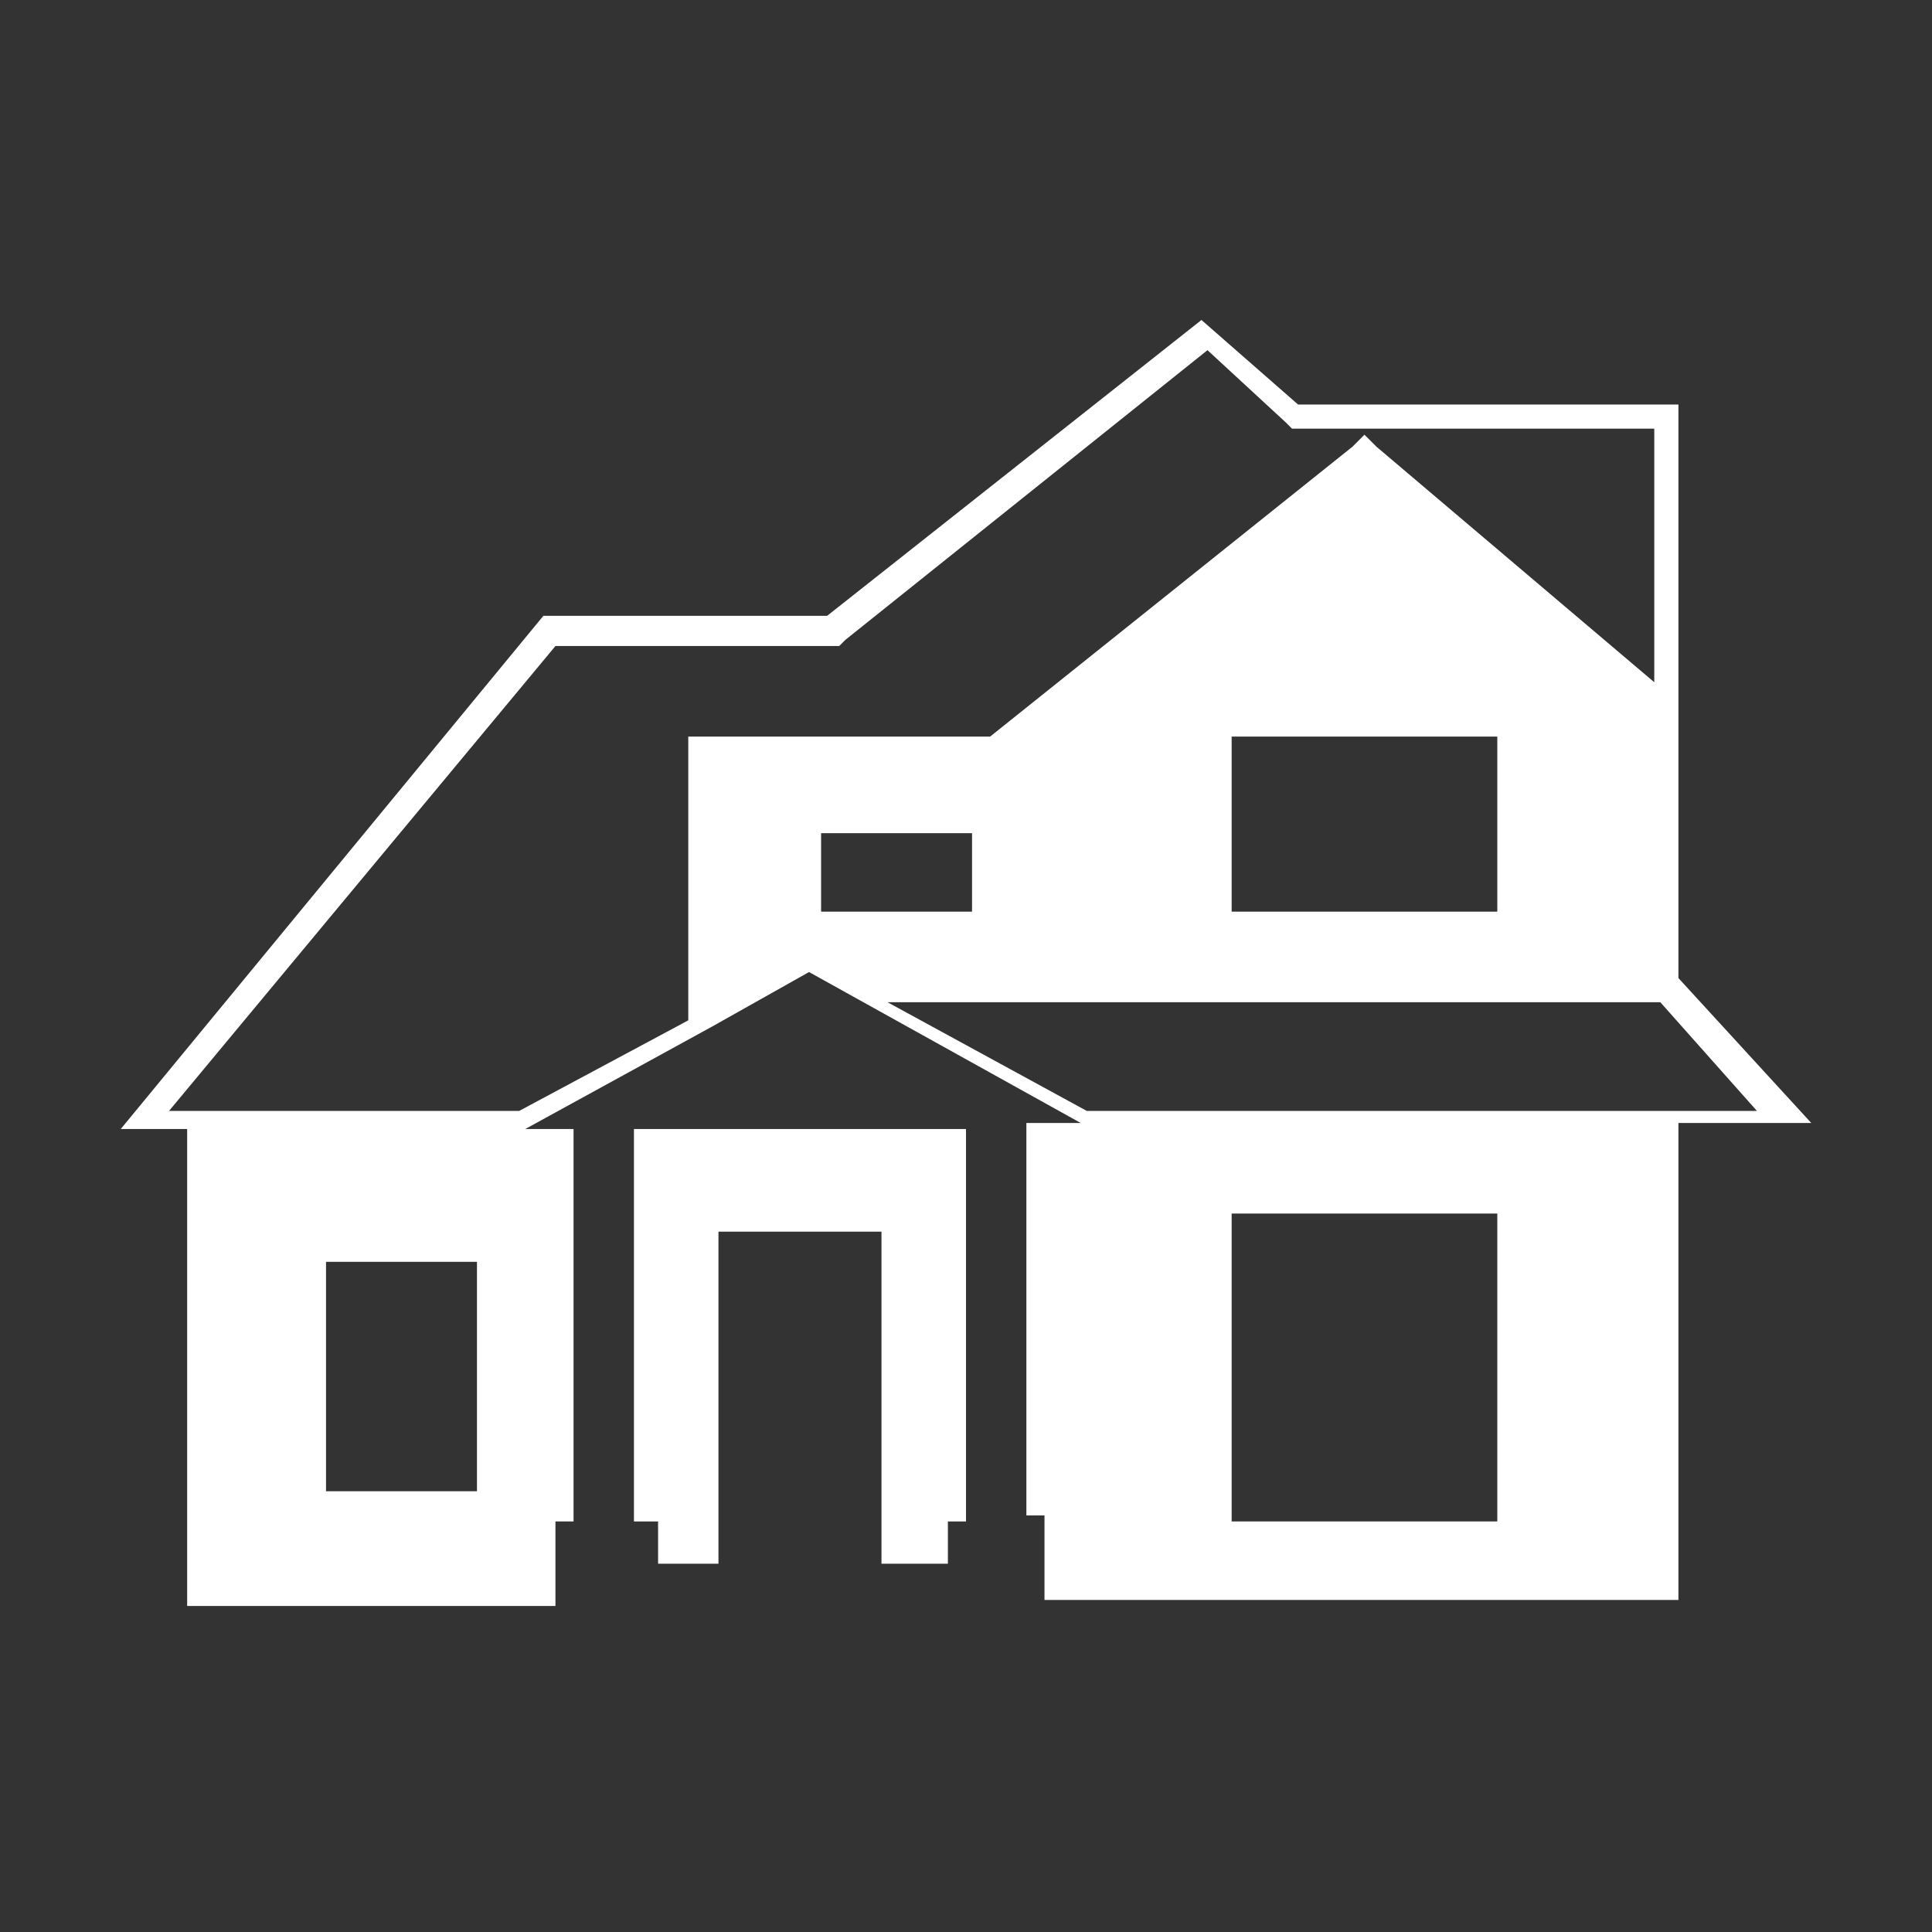 <?xml version="1.0" encoding="utf-8"?>
<!-- Generator: Adobe Illustrator 19.2.1, SVG Export Plug-In . SVG Version: 6.00 Build 0)  -->
<svg version="1.1" id="Layer_1" xmlns="http://www.w3.org/2000/svg" xmlns:xlink="http://www.w3.org/1999/xlink" x="0px" y="0px"
	 viewBox="0 0 32 32" style="enable-background:new 0 0 32 32;" xml:space="preserve">
<rect x="0" y="0" width="32" height="32" fill="#333333" stroke="none"/>
<style type="text/css">
	.st0{fill:#FFFFFF;}
</style>
<g id="XMLID_6_">
	<polygon id="XMLID_12_" class="st0" points="10.5,25.2 10.9,25.2 10.9,25.9 11.9,25.9 11.9,20.4 14.6,20.4 14.6,25.9 15.7,25.9 
		15.7,25.2 16,25.2 16,18.7 10.5,18.7 	"/>
	<path id="XMLID_373_" class="st0" d="M27.8,16.2V12l0,0V6.7h-6.3l-1.6-1.4l-6.2,4.9H9l-7,8.5h1.1v7.9h6.1v-1.4h0.3v-6.5H8.7
		l3.1-1.7h0l1.6-0.9l1.8,1h0l2.7,1.5h0H17v6.5h0.3v1.4h10.5v-7.9H30L27.8,16.2z M7.9,24.7H5.4v-3.8h2.5V24.7z M11.8,12.2h-0.4v0.4
		v4.3l-2.8,1.5H2.8l6.4-7.7h4.6h0.1l0.1-0.1l6-4.8L21.3,7l0.1,0.1h0.1h5.9v4.2l-4.6-3.9l-0.2-0.2l-0.2,0.2l-6,4.8H11.8z M24.8,12.2
		v2.9h-4.4v-2.9H24.8z M13.6,13.8h2.5v1.3h-2.5V13.8z M24.8,25.2h-4.4v-5.1h4.4V25.2z M18,18.4l-3.3-1.8h12.8l1.6,1.8H18z"/>
</g>
</svg>
